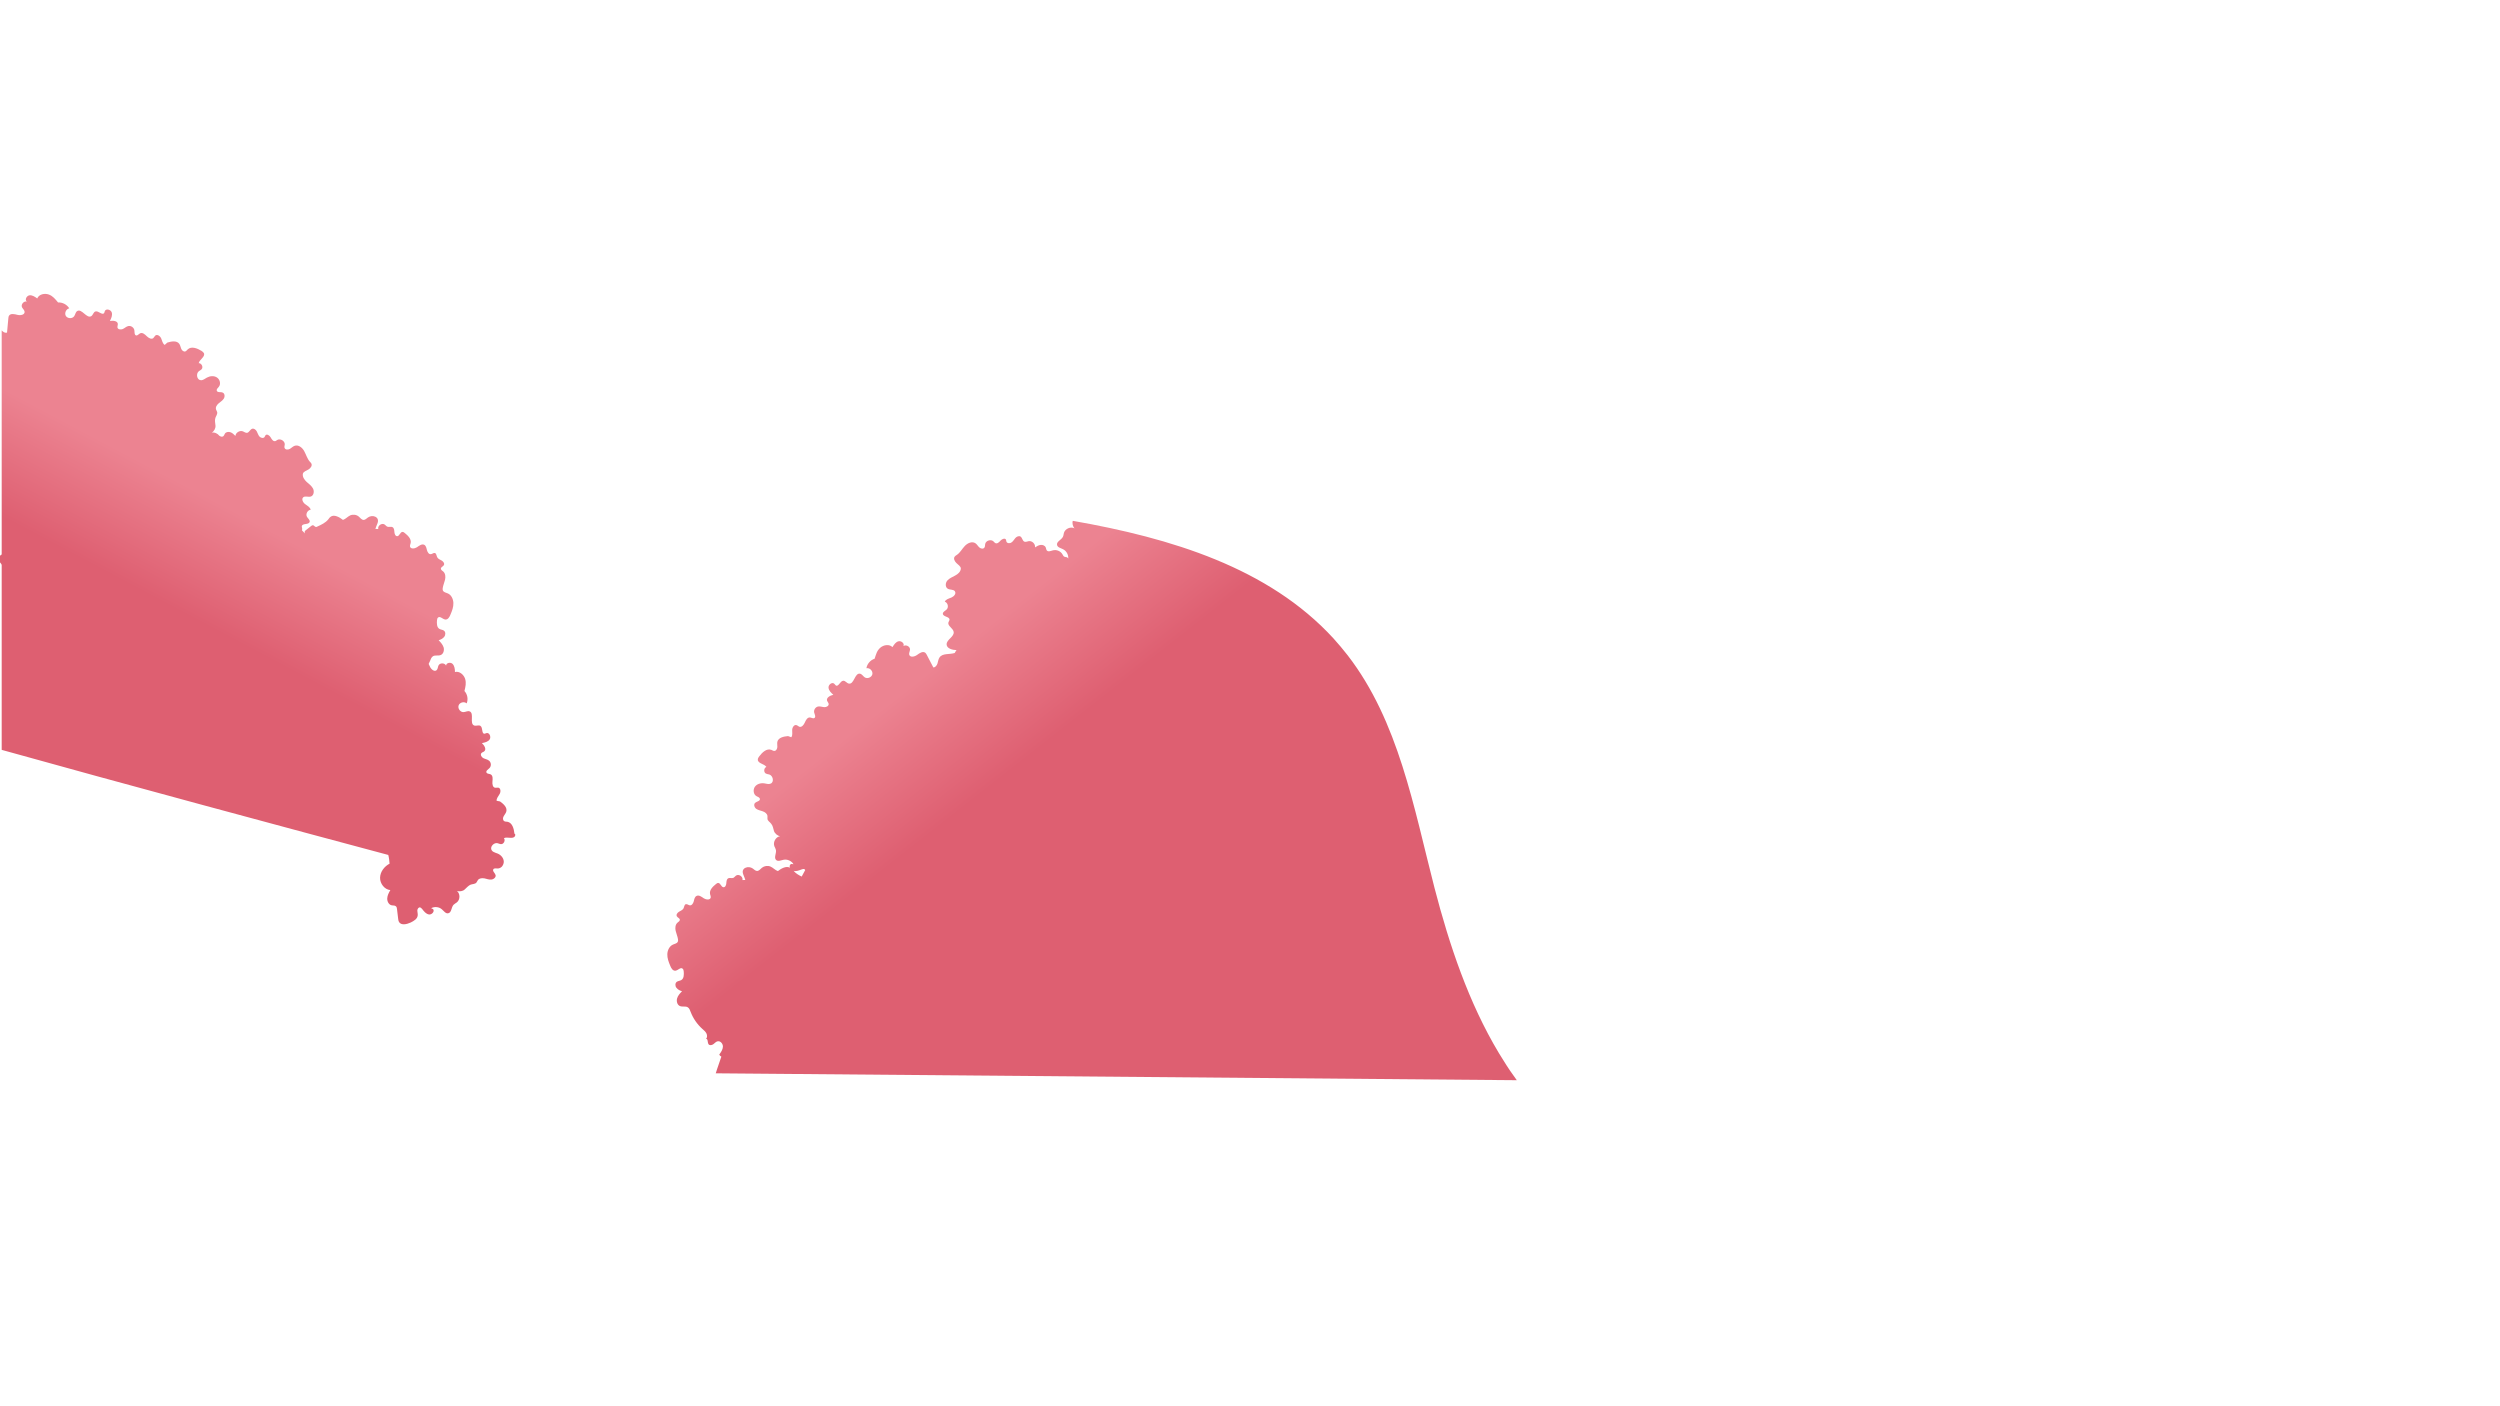 <?xml version="1.0" encoding="utf-8"?>
<!-- Generator: Adobe Illustrator 28.0.0, SVG Export Plug-In . SVG Version: 6.00 Build 0)  -->
<svg version="1.1" id="Слой_1" xmlns="http://www.w3.org/2000/svg" xmlns:xlink="http://www.w3.org/1999/xlink" x="0px" y="0px"
	 viewBox="0 0 1920 1080" style="enable-background:new 0 0 1920 1080;" xml:space="preserve" preserveAspectRatio="none">
<style type="text/css">
	.st0{display:none;fill:#FFFFFF;}
	.st1{display:none;fill:url(#SVGID_1_);}
	.st2{fill:url(#SVGID_00000050629404076957066130000004932699888057712817_);}
	.st3{display:none;fill:url(#SVGID_00000153683246389618068630000010309531600401348229_);}
	.st4{fill:url(#SVGID_00000098932678620266248950000017734946009449698731_);}
	.st5{display:none;fill:url(#SVGID_00000134213166440935513280000016005795501126245512_);}
	.st6{display:none;fill:url(#SVGID_00000050661864346496093780000013198859007055973803_);}
	.st7{display:none;opacity:0.3;fill:#EDC0BB;enable-background:new    ;}
	.st8{display:none;}
	.st9{display:inline;}
	.st10{fill:#EC8993;}
	.st11{fill:url(#SVGID_00000147911931745680262730000000104862790851288510_);}
	.st12{fill:#6D3457;}
	.st13{fill:url(#SVGID_00000109011582271811116750000003673964061162968984_);}
	.st14{fill:url(#SVGID_00000036212662196545456150000014062567589374030252_);}
	.st15{fill:#EA5471;}
	.st16{fill:url(#SVGID_00000159445473904265503840000014931064699034924716_);}
	.st17{fill:url(#SVGID_00000077292851002538923500000003033705806668491709_);}
	.st18{fill:#FAB4B8;}
	.st19{fill:url(#SVGID_00000096750075573167003600000014720629421490932660_);}
	.st20{fill:#E04A68;}
	.st21{fill:#664567;}
	.st22{fill:url(#SVGID_00000173873622399790987220000002268154043964444840_);}
	.st23{fill:url(#SVGID_00000030477093586596453840000003996646596985944972_);}
	.st24{fill:url(#SVGID_00000122693518739648351410000004447258577377337495_);}
	.st25{fill:url(#SVGID_00000166641196501493061680000009900754182766387852_);}
	.st26{fill:url(#SVGID_00000133513960558618748570000001635640977339154072_);}
	.st27{fill:url(#SVGID_00000041284772205331264890000017715949609903449007_);}
	.st28{fill:url(#SVGID_00000153684460584381217800000011457279697370499260_);}
	.st29{fill:url(#SVGID_00000142164354139994457980000007671841890220102531_);}
	.st30{fill:url(#SVGID_00000014632530462609333730000009703220534883999909_);}
	.st31{fill:url(#SVGID_00000101097888179029046090000016815779817722179004_);}
	.st32{fill:url(#SVGID_00000029765013637587525860000003944245158096661695_);}
	.st33{fill:url(#SVGID_00000112606933598178864990000011061101134065226927_);}
	.st34{fill:url(#SVGID_00000179633778707653551460000007622820487282320313_);}
</style>
<g>
	<g id="OBJECTS_00000154402766006044838120000007531303490253454254_">
		<g>
			<rect x="1.4" y="2.6" class="st0" width="1683.2" height="1074.8"/>
			<g>
				<g>
					<g>
						
							<linearGradient id="SVGID_1_" gradientUnits="userSpaceOnUse" x1="63.679" y1="1552.426" x2="-300.903" y2="2289.185" gradientTransform="matrix(1 0 0 -1 539.04 2402.34)">
							<stop  offset="0" style="stop-color:#FFEBC7"/>
							<stop  offset="0.73" style="stop-color:#FCDCD2"/>
						</linearGradient>
						<path class="st1" d="M1425,1077.4H1.4V82.9c69-16.2,140.9-20.1,210.3-6.7c89.7,17.2,174.8,64.4,230.1,137.1
							c19.3,25.3,34.9,53.5,56.3,77.1c66.4,73.1,173.4,88.5,271.3,101.4c18,2.4,36.2,5,54.5,8.2c75.4,13.2,150.5,36,200.2,90.3
							c3.8,4.2,7.5,8.5,11,13.1c39.1,50.7,50.6,116.5,66.6,178.5c11.4,44,26.2,88.2,49.4,126.8c1.2,2,2.5,4.1,3.8,6.1
							c3.2,5,6.5,10,10,14.8c7.3,10.1,15.4,19.8,24.3,28.7c58.7,58.9,147,83.6,199.5,148C1405.7,1027.1,1418,1051.5,1425,1077.4
							L1425,1077.4z"/>
						<g>
							<g>
								
									<linearGradient id="SVGID_00000017490606051004720020000004579009120107958171_" gradientUnits="userSpaceOnUse" x1="133.877" y1="1890.727" x2="250.993" y2="1741.505" gradientTransform="matrix(1 0 0 -1 539.04 2402.34)">
									<stop  offset="0.15" style="stop-color:#EC8391"/>
									<stop  offset="0.67" style="stop-color:#DE5F71"/>
								</linearGradient>
								<path style="fill:url(#SVGID_00000017490606051004720020000004579009120107958171_);" d="M1164.9,829.6
									c-3.5-4.8-6.9-9.7-10-14.8c-1.3-2-2.6-4.1-3.8-6.1c-23.2-38.7-38-82.9-49.4-126.8c-16-62-27.5-127.8-66.6-178.5
									c-3.5-4.5-7.2-8.9-11-13.1C974.3,436,899.3,413.2,823.9,400c-0.6,1.8,0,4.5,1.4,5.8c-3-1.6-7.2,0.2-8.2,3.4
									c-0.3,1-0.3,2.2-0.8,3.1c-1.2,2.4-5,3.6-4.5,6.2c0.4,2,2.9,2.4,4.6,3.3c2.7,1.3,4.3,4.4,4,7.3c0,0-0.1-0.1-0.1-0.1
									c0-0.1,0-0.1,0-0.2c-0.1-0.4-0.5-0.6-0.9-0.7l-0.2-0.2c-0.3-0.1-0.6-0.1-0.9-0.1c-0.3-0.1-0.7-0.2-1-0.3
									c-0.6-0.3-0.9-1.1-1.3-1.7c-1.4-2.6-4.7-3.9-7.5-3.1c-1.5,0.4-3.4,1.3-4.5,0.1c-0.6-0.7-0.5-1.6-0.9-2.4
									c-0.6-1.4-2.4-2.1-3.9-1.9c-1.6,0.2-2.9,1-4.3,1.9c0.4-2.6-2.2-5.2-4.8-4.8c-1.1,0.2-2.3,0.8-3.4,0.4
									c-1.5-0.7-1.6-3-2.9-3.9c-1.2-0.8-3,0-4,1.1c-1,1.1-1.7,2.6-3,3.4c-1.2,0.9-3.4,0.8-3.9-0.7c-0.2-0.5-0.1-1-0.3-1.4
									c-0.7-1.5-3-0.6-4.1,0.6c-1.1,1.2-2.6,2.8-4.1,2c-0.6-0.3-0.9-0.8-1.4-1.3c-2-1.9-6-0.6-6.4,2.1c-0.2,0.9,0,1.9-0.6,2.7
									c-0.9,1.2-2.8,0.8-3.9-0.2c-1.1-1-1.8-2.4-3-3.2c-2.6-1.7-6.1-0.1-8.2,2.2c-2.1,2.2-3.5,5.1-6.1,6.8
									c-0.6,0.4-1.2,0.7-1.6,1.3c-1.1,1.4-0.1,3.5,1.2,4.8c1.2,1.3,3.6,2.6,3.5,4.4c-0.1,2.4-2.2,4.2-4.3,5.3
									c-2.1,1.2-4.4,2-6,3.8c-1.6,1.8-1.8,5,0.2,6.3c1.8,1.1,4.6,0.4,5.6,2.1c1.1,1.8-0.8,3.9-2.7,4.7c-1.9,0.8-4.3,1.3-5.1,3.2
									c2.3,0.7,3.2,4.2,1.4,6c-1.1,1.1-3,1.8-2.9,3.3c0.2,2.4,5.2,2.1,5.1,4.5c0,0.7-0.6,1.3-0.8,2c-0.9,2.8,3.5,4.5,4,7.3
									c0.7,3.8-5.5,5.9-5.4,9.7c0.1,3.2,4.4,4.3,7.6,4.4c-0.5,0.7-1,1.4-1.4,2.2c-4.1,1.3-9.4,0-11.7,3.5c-0.9,1.3-1,3-1.5,4.5
									c-0.5,1.5-1.6,3.1-3.2,3.1c-1.6-3.2-3.3-6.4-5-9.6c-0.3-0.6-0.7-1.3-1.2-1.7c-1.9-1.4-4.4,0.3-6.3,1.7
									c-1.9,1.4-5.2,2.1-6-0.1c-0.4-1.3,0.5-2.6,0.6-4c0.1-2.4-3.1-4.1-5.1-2.7c1.1-1.9-1.5-4.2-3.7-3.7c-2.2,0.5-3.5,2.6-4.7,4.5
									c-2.4-2.5-6.8-1.8-9.4,0.5c-2.6,2.3-3.2,5.1-4.3,8.4c-3.2,1-5.8,4-6.3,7.3c2.5-0.5,5,2,4.6,4.5c-0.5,2.5-3.8,3.9-5.9,2.5
									c-1.3-0.9-2.1-2.5-3.6-2.8c-4.1-0.8-4.5,8.4-8.6,7.6c-1.6-0.3-2.7-2.3-4.3-2.2c-2.4,0.2-3.7,5-5.7,3.6
									c-0.5-0.3-0.7-0.9-1.1-1.2c-1.6-1.7-4.6,0.5-4.5,2.8c0.1,2.3,2,4.1,3.7,5.6c-2.4,0.5-5.6,2.2-4.8,4.6c0.3,0.8,1,1.4,1.2,2.3
									c0.3,1.6-1.7,2.7-3.3,2.6c-1.6-0.1-3.2-0.8-4.8-0.5c-2.1,0.4-3.5,2.7-3,4.7c0.4,1.4,1.4,3.3,0.2,4.1c-1,0.7-2.3-0.3-3.5-0.4
									c-2-0.1-3.1,2.1-3.9,3.9c-0.8,1.8-2.4,3.9-4.3,3.2c-0.7-0.3-1.3-1-2.1-1.2c-1.8-0.6-3.3,1.8-3.3,3.7
									c-0.1,1.9,0.5,4.1-0.7,5.6c-0.9-0.3-1.7-0.6-2.5-0.9c-3.3,0.3-7.4,1.1-8.2,4.4c-0.3,1.3,0.1,2.7,0,4c-0.1,1.3-0.8,2.9-2.2,3
									c-0.9,0.1-1.6-0.5-2.4-0.8c-3.6-1.4-7.1,2-9.4,5.1c-0.5,0.7-1,1.4-1,2.3c-0.1,3.1,4.9,3.2,6.6,5.7c-2,0.7-2.3,4.1-0.4,5.1
									c0.8,0.4,1.7,0.5,2.6,0.7c2.9,0.9,3.9,5.8,1.1,7c-1.5,0.7-3.3,0.1-5-0.2c-2.7-0.4-5.7,0.5-7.2,2.7c-1.5,2.2-1.1,5.8,1.2,7.1
									c1.1,0.6,2.6,1,2.7,2.3c0.1,1.6-2.5,1.8-3.7,2.9c-1.3,1.3-0.5,3.6,0.9,4.6c1.5,1,3.3,1.3,5,1.9c1.7,0.6,3.4,1.8,3.6,3.6
									c0.1,0.7-0.1,1.5,0,2.3c0.3,1.6,2,2.4,2.9,3.7c1.3,1.5,1.5,3.6,2.1,5.5c0.6,1.9,2.7,3.7,4.7,4c-3.3,0.5-5.6,4.5-4.4,7.7
									c0.4,1,1,1.9,1.2,2.9c0.5,2.6-1.8,5.9,0.2,7.7c1.5,1.3,3.7,0.2,5.7-0.2c2.9-0.6,6.1,0.9,7.6,3.4c-0.6-0.1-1.1-0.1-1.7-0.2
									c-1.2,0.4-1.5,1.7-1.1,2.9c-2.7-1.6-6.7,0.6-9.2,2.6c-2.1-0.7-3.6-2.6-5.7-3.5c-2.1-0.9-4.7-0.5-6.5,0.9
									c-1.2,1-2.4,2.6-3.9,2.5c-1.2-0.1-2.2-1.2-3.2-1.9c-1.6-1.1-3.7-1.4-5.5-0.6c-0.8,0.3-1.4,0.8-1.8,1.5
									c-0.7,1.2-0.4,2.6,0.1,3.9c0.5,1.2,1.1,2.7,1.5,4c-0.7,0-1.5,0-2.2,0.1c0.7-2.6-2.9-5-5-3.4c-0.7,0.5-1.2,1.3-2,1.7
									c-1.2,0.5-2.8-0.3-4,0.4c-1.2,0.7-1.3,2.4-1.4,3.8c-0.1,1.4-0.8,3.1-2.2,3c-1.8-0.2-2.2-3.2-4-3.3c-0.7,0-1.2,0.4-1.7,0.8
									c-2.5,2-5.2,4.6-4.6,7.7c0.2,0.9,0.7,1.9,0.5,2.8c-0.5,2-3.6,1.6-5.3,0.5c-1.7-1.2-3.8-2.8-5.6-1.8
									c-1.4,0.7-1.7,2.5-2.1,4.1c-0.4,1.5-1.5,3.3-3,3.1c-1.1-0.1-2.1-1.2-3.1-0.9c-1.2,0.4-1.2,2.1-1.8,3.3
									c-0.7,1.2-2.2,1.8-3.4,2.5c-1.2,0.7-2.4,2.2-1.7,3.5c0.6,1.1,2.3,1.5,2.3,2.7c0,1-1,1.5-1.8,2.2c-1.7,1.5-1.9,4.1-1.4,6.3
									c0.5,2.2,1.5,4.3,1.8,6.5c0.1,0.7,0.1,1.4-0.2,2c-0.7,1.2-2.3,1.4-3.6,2c-2.8,1.2-4.3,4.4-4.4,7.4c-0.1,3,1,6,2.2,8.8
									c0.7,1.9,2,4.1,4,3.9c2-0.2,3.9-2.9,5.5-1.6c0.7,0.5,0.8,1.4,0.9,2.2c0.2,2.4,0.2,5.4-1.9,6.6c-1,0.6-2.4,0.6-3.4,1.3
									c-1.4,1-1.4,3.3-0.3,4.6c1,1.4,2.7,2.2,4.3,2.7c-1.6,1.6-3.2,3.3-3.8,5.5s0.1,4.9,2.1,5.8c1.9,0.9,4.4-0.1,6.1,1
									c1.2,0.7,1.7,2.2,2.2,3.5c1.9,5,5,9.5,9,13.1c1.1,1,2.4,2,3.1,3.4c0.7,1.4,0.8,3.2-0.3,4.3c1.7-0.3,1,2.8,2,4.1
									c0.8,1.1,2.6,0.7,3.7-0.1c1.1-0.8,2-2,3.3-2.2c2.2-0.4,4.1,2,4,4.2c-0.1,2.2-1.5,4.2-2.8,6c0.3,0.7,0.9,1.2,1.6,1.6
									c-2.9,8.2-4.3,12.8-4.3,12.8L1164.9,829.6L1164.9,829.6z M615.7,667.7c0.7-0.2,1.4-0.5,2-0.2c0.3,0.1,0.6,0.4,0.7,0.7
									c-0.9,1.7-1.8,3.3-2.7,5c-2.3-1.1-4.6-2.4-6.2-4.4C611.5,669.4,613.6,668.5,615.7,667.7L615.7,667.7z"/>
								
									<linearGradient id="SVGID_00000025413497684375147200000009529459512837991565_" gradientUnits="userSpaceOnUse" x1="287.359" y1="1786.654" x2="689.743" y2="1508.953" gradientTransform="matrix(1 0 0 -1 539.04 2402.34)">
									<stop  offset="3.000000e-02" style="stop-color:#ECA1A6"/>
									<stop  offset="0.83" style="stop-color:#E3727D"/>
								</linearGradient>
								<path style="display:none;fill:url(#SVGID_00000025413497684375147200000009529459512837991565_);" d="M1151.1,808.7
									c-23.2-38.7-38-82.9-49.4-126.8c-16-62-27.5-127.8-66.6-178.5c-3.5-4.5-7.2-8.9-11-13.1c0,0-0.1,0.1-0.1,0.1
									c-0.1,0-0.1-0.1-0.1-0.1c-3.5-1.6-7.8,3.4-11,1.4c-2.5-1.5-2.4-6.3-5.3-6.5c-0.7-0.1-1.5,0.3-2.2,0
									c-2.3-0.8-0.1-5.3-2.3-6.4c-1.4-0.7-2.7,0.8-4.2,1.4c-2.3,1-5.2-1.1-5-3.6c-2.1,0.1-3.4,2.1-4.8,3.6
									c-1.4,1.5-4.1,2.5-5.4,0.8c-1.2-1.6,0.5-4,0.1-6c-0.4-2.4-3.5-3.3-5.8-2.5c-2.3,0.8-3.9,2.7-5.8,4.2c-1.8,1.5-4.3,2.8-6.5,2
									c-1.7-0.6-2.1-3.2-2.8-4.9c-0.7-1.6-2.3-3.3-4-2.8c-0.7,0.2-1.2,0.7-1.8,1c-2.5,1.8-5.7,2-8.6,3.1c-2.9,1.1-5.7,3.8-5,6.8
									c0.3,1.4,1.3,2.6,1.9,4c0.5,1.4,0.2,3.3-1.2,3.7c-0.9,0.2-1.8-0.3-2.7-0.5c-2.7-0.6-5.4,2.6-4.3,5.2
									c0.2,0.6,0.6,1.1,0.7,1.8c0.1,1.6-1.9,2.5-3.5,3c-1.5,0.6-3.2,2.4-2.1,3.6c0.3,0.4,0.8,0.5,1.2,0.9c1.1,1,0.5,3-0.8,3.8
									c-1.2,0.9-2.8,1-4.3,1.5c-1.4,0.5-2.8,1.8-2.5,3.3c0.3,1.6,2.5,2.5,2.5,4.2c0,1.2-1,2-1.6,3c-1.3,2.3,0.1,5.7,2.7,6.2
									c-1.3,0.9-2.6,1.9-3.3,3.3c-0.7,1.4-0.8,3.3,0.3,4.4c0.6,0.6,1.5,0.9,1.9,1.7c0.7,1.4-0.8,2.8-1.8,4.1
									c-1.7,2.2-1.7,5.5-0.2,7.8c-1.5-1.2-3.1-2.4-4.8-3.3c-1.2-0.7-2.6-1.4-3.1-2.7c-0.9-1.9,0.4-4.2-0.2-6.2
									c-0.6-2.2-3.2-3.2-5.4-2.9c-2.2,0.3-4.2,1.6-6,2.9c-0.3-1.7-0.8-3.5-2-4.6c-1.2-1.2-3.5-1.6-4.7-0.3c-0.9,0.9-1,2.2-1.8,3.2
									c-1.5,1.9-4.4,1.5-6.8,1c-0.8-0.2-1.7-0.5-2.1-1.2c-0.9-1.8,1.9-3.3,2.4-5.2c0.5-2-1.6-3.5-3.3-4.5c-2.7-1.5-5.4-3-8.4-3.4
									c-3-0.4-6.4,0.7-8,3.3c-0.7,1.2-1.2,2.8-2.5,3.3c-0.7,0.2-1.4,0.1-2-0.1c-2.2-0.6-4.1-1.9-6.2-2.7c-2.1-0.8-4.7-1-6.4,0.5
									c-0.7,0.7-1.4,1.6-2.4,1.5c-1.2-0.2-1.4-2-2.4-2.7c-1.2-0.9-2.8,0.1-3.7,1.2c-0.9,1.1-1.6,2.5-2.9,3c-1.2,0.4-3,0.1-3.5,1.3
									c-0.5,1,0.5,2.1,0.5,3.2c-0.1,1.6-1.9,2.4-3.5,2.6c-1.6,0.2-3.4,0.2-4.3,1.5c-1.2,1.7,0.1,4,1,5.8c0.9,1.9,0.9,5-1.2,5.2
									c-1,0.1-1.8-0.5-2.7-0.8c-3-1-6,1.3-8.3,3.4c-0.5,0.4-1,0.9-1,1.6c-0.2,1.8,2.7,2.6,2.6,4.4c-0.1,1.4-1.9,1.9-3.3,1.8
									c-1.4-0.1-3.1-0.3-4,0.8c-0.8,1.1-0.3,2.8-1,3.9c-0.4,0.8-1.3,1.2-1.9,1.8c-1.8,1.9,0.1,5.8,2.7,5.5
									c-0.1,0.7-0.3,1.4-0.4,2.2c-1.2-0.5-2.6-1.3-3.7-2c-1.1-0.7-2.6-1.1-3.8-0.7c-0.8,0.3-1.4,0.9-1.8,1.6
									c-1,1.6-1.1,3.9-0.2,5.6c0.6,1.1,1.5,2.1,1.4,3.4c-0.1,1.6-1.9,2.5-3.1,3.5c-1.7,1.6-2.5,4.1-1.8,6.3
									c0.6,2.2,2.3,3.9,2.7,6.1c-2.5,2.2-5.4,6.2-3.8,9.1c0.5,0.8,1.1,1.4,1.8,2c2.3,2.5,3.3,5.8,4.2,9.1c0.1,0.4,0.2,0.8,0.1,1.2
									c-0.2,0.8-1.3,1.1-1.6,1.9c-0.2,0.6,0.1,1.2,0.4,1.7c0.7,1.1,1.3,2.3,2,3.5c-1.4-0.8-3.4-0.8-4.2,0.6
									c-0.9,1.4-0.4,3.9-2,4.3c-1.2,0.2-2-1.2-2.8-2.1c-1.8-2-5.4-1.6-7.2,0.5c-1.8,2-2,5.2-1,7.7c0.6,1.6,1.7,3.1,1.4,4.8
									c-0.5,3-5.5,3.3-7.1,0.6c-0.5-0.8-0.7-1.7-1.3-2.4c-1.4-1.6-4.6-0.5-4.8,1.6c-2.9-1.1-4.2-5.9-7.1-5c-0.8,0.2-1.4,0.9-2,1.6
									c-2.5,2.9-5,7.2-2.7,10.3c0.5,0.7,1.2,1.3,1.3,2.1c0.2,1.3-1.1,2.4-2.4,2.8c-1.3,0.4-2.7,0.3-3.9,0.9c-3,1.5-2.9,5.7-2.3,9
									c0.5,0.7,1,1.5,1.4,2.2c-1.2,1.5-3.5,1.5-5.3,2c-1.9,0.5-3.8,2.5-2.8,4.1c0.4,0.7,1.2,1,1.7,1.7c1.1,1.6-0.5,3.7-2.1,4.9
									c-1.6,1.2-3.5,2.8-2.9,4.7c0.3,1.2,1.6,2.2,1.2,3.3c-0.5,1.4-2.6,0.8-4,0.8c-2.1,0-4,2-3.9,4.1c0.1,1.6,1.2,3,1.7,4.5
									c0.5,1.6-0.1,3.7-1.7,3.9c-0.9,0.1-1.6-0.5-2.5-0.6c-2.5-0.3-3.4,3.2-3.3,5.7c-1.9-1.3-4.1-2.7-6.3-2.3
									c-2.3,0.4-3.7,3.9-1.7,5.1c0.5,0.3,1,0.4,1.4,0.7c1.8,1.7-2.5,4-2.1,6.4c0.2,1.6,2.4,2.2,3.1,3.7c1.8,3.8-7.1,6.3-5.4,10.1
									c0.6,1.4,2.4,1.8,3.5,2.9c1.9,1.7,1.3,5.3-1,6.3c-2.3,1.1-5.4-0.8-5.5-3.3c-3.1,1.3-5.4,4.4-5.6,7.8
									c-2.9,1.8-5.4,3.1-7.1,6.2c-1.6,3.1-1.3,7.5,1.7,9.2c-1.6,1.6-3.2,3.4-3.2,5.6s2.9,4.3,4.4,2.7c-0.9,2.2,1.5,5,3.8,4.3
									c1.3-0.4,2.4-1.6,3.7-1.5c2.3,0.2,2.4,3.6,1.5,5.8c-0.9,2.2-2,5-0.2,6.5c0.5,0.5,1.3,0.6,2,0.8c3.5,0.8,7,1.7,10.5,2.5
									c0.3,1.6-0.9,3-2.3,3.9c-1.4,0.8-3,1.3-4.1,2.5c-3.1,3.4,0.3,9-0.8,13.5c-0.5,2.2-1.8,5,0.2,6c0.6,0.3,1.3,0.3,1.9,0.5
									c3.1,1,2.7,6.6,5.9,7.3c0.4-0.2,0.7-0.5,1.1-0.7c28.6,0.1,336.6,1,417.3,0.4C1153.6,812.8,1152.3,810.8,1151.1,808.7
									L1151.1,808.7z M813.2,629.5c0,0-0.1,0.1-0.1,0.2c-0.5-0.4-0.9-0.9-1.2-1.4c-0.6-0.9-1.1-1.9-1.7-2.9c0.7,0.1,1.4-0.3,2-0.1
									C813.9,625.6,813.9,628,813.2,629.5L813.2,629.5z"/>
							</g>
							<g>
								
									<linearGradient id="SVGID_00000132810272902881931250000007704939653920542868_" gradientUnits="userSpaceOnUse" x1="-308.863" y1="2011.95" x2="-388.206" y2="1862.7" gradientTransform="matrix(1 0 0 -1 539.04 2402.34)">
									<stop  offset="0.15" style="stop-color:#EC8391"/>
									<stop  offset="0.67" style="stop-color:#DE5F71"/>
								</linearGradient>
								<path style="fill:url(#SVGID_00000132810272902881931250000007704939653920542868_);" d="M395.5,642.1
									c-1.4,2.7-5.8,0.3-8.5,1.6c1.4,1.6-0.1,4.7-2.2,4.6c-0.9,0-1.7-0.5-2.6-0.7c-2-0.5-4.1,1-4.8,2.8c-0.3,0.9-0.3,1.9,0.3,2.7
									c0.3,0.5,0.7,0.8,1.2,1.1c1,0.6,2.2,0.9,3.2,1.3c2.5,1,4.6,3.3,4.8,6c0.1,1.4-0.5,2.9-1.4,4c-0.9,0.9-2,1.5-3.2,1.5
									s-2.8-0.4-3.4,0.6c-0.9,1.4,1.2,2.8,1.7,4.4c0.5,1.7-1.4,3.3-3.2,3.5c-1.8,0.2-3.5-0.5-5.3-0.9c-1.8-0.3-3.9-0.2-5,1.2
									c-0.5,0.6-0.7,1.4-1.2,2c-1,1.2-2.9,1.1-4.4,1.6c-1.8,0.7-3.1,2.4-4.6,3.7c-1.4,1.4-4.2,1.8-6,1.1c2.6,2.1,2.6,6.7,0,8.8
									c-0.9,0.7-1.8,1.1-2.6,1.9c-1.8,2-1.4,6-4.1,6.5c-1.9,0.4-3.3-1.7-4.8-3c-2.2-2-5.7-2.3-8.3-0.9l1.5,0.7
									c1.5,1.7-1,4.5-3.2,4.1c-2.3-0.4-3.8-2.4-5.2-4.2c-0.5-0.5-1-1.1-1.6-1.2c-1.2-0.2-2.1,1.2-2.1,2.5c0,1.2,0.5,2.4,0.3,3.7
									c-0.3,2.7-3,4.2-5.4,5.4c-3,1.4-7.4,2.4-9-0.5c-0.4-0.7-0.5-1.5-0.6-2.3l-0.9-7.5c-0.1-0.8-0.2-1.7-0.9-2.2
									c-0.8-0.7-2-0.5-3.1-0.7c-2.3-0.4-3.6-3-3.5-5.3c0.1-2.3,1.2-4.4,2.4-6.4c-4.5-0.4-8-5-7.9-9.5c0.1-4.6,3.3-8.7,7.3-10.8
									c-0.2-2.2-0.4-4.5-1-6.7c-71.1-19-210.8-56.6-296.9-80.7V433.8c-0.4-1.3-2.2-2.4-2.5-3.9c-0.4-1.7,1-3.1,2.5-4.1V253.7
									c1,1.2,2.6,2.3,4.1,1.7c0.3-3.6,0.7-7.2,1-10.8c0.1-0.7,0.1-1.5,0.5-2.1c1.2-2,4.2-1.3,6.5-0.7c2.3,0.6,5.6,0,5.5-2.3
									c-0.1-1.4-1.4-2.3-2-3.5c-1-2.2,1.4-5,3.7-4.4c-1.8-1.4-0.1-4.5,2-4.8s4.2,1.1,6,2.4c1.3-3.2,5.6-4.2,8.9-3
									c3.2,1.2,4.9,3.5,7.1,6.1c3.4-0.2,6.8,1.6,8.6,4.5c-2.5,0.5-3.9,3.8-2.6,5.9c1.4,2.1,5,2.2,6.4,0.1c0.9-1.3,1-3.1,2.3-3.9
									c3.5-2.2,7.3,6.1,10.8,3.9c1.4-0.9,1.6-3.1,3.2-3.6c2.3-0.7,5.2,3.2,6.7,1.2c0.3-0.5,0.3-1,0.5-1.5c0.9-2.1,4.5-1.2,5.3,1
									c0.7,2.2-0.3,4.5-1.4,6.6c2.5-0.4,6-0.1,6.1,2.4c0,0.9-0.4,1.7-0.3,2.6c0.3,1.6,2.6,1.8,4.1,1.2c1.5-0.7,2.7-2,4.3-2.3
									c2.1-0.4,4.3,1.2,4.6,3.3c0.2,1.5-0.1,3.5,1.3,3.9c1.2,0.3,2-1.1,3.1-1.6c1.8-0.9,3.7,0.8,5.1,2.2c1.4,1.4,3.7,2.7,5.1,1.4
									c0.6-0.6,0.9-1.4,1.5-1.9c1.5-1.2,3.7,0.4,4.5,2.2c0.7,1.8,1.1,4,2.7,5c0.7-0.6,1.4-1.2,2-1.8c3.2-1,7.3-1.7,9.2,1
									c0.8,1.1,0.9,2.5,1.5,3.8c0.5,1.2,1.8,2.4,3.1,2c0.8-0.3,1.3-1,1.9-1.6c2.8-2.6,7.4-0.8,10.6,1.2c0.7,0.5,1.4,1,1.8,1.7
									c1.2,2.8-3.3,4.8-4,7.7c2.1-0.1,3.7,2.9,2.3,4.6c-0.6,0.7-1.4,1-2.2,1.6c-2.4,1.9-1.5,6.8,1.6,6.9c1.7,0.1,3.1-1.2,4.6-2
									c2.4-1.3,5.4-1.6,7.7-0.1c2.3,1.5,3.2,5,1.5,7.1c-0.8,1-2,1.9-1.6,3.1c0.6,1.6,3,0.7,4.5,1.4c1.7,0.7,1.8,3.1,0.9,4.6
									c-0.9,1.5-2.6,2.5-3.9,3.6c-1.4,1.2-2.6,2.9-2.1,4.7c0.2,0.7,0.7,1.4,0.9,2.1c0.3,1.6-0.9,3-1.4,4.5
									c-0.6,1.9-0.1,3.9,0.1,5.9c0.2,2-1.2,4.5-2.9,5.4c2.2-0.5,4.5,0.6,5.9,2.4c1,0.6,2,1,2.9,0.4c0.7-0.5,0.9-1.4,1.4-2.2
									c0.9-1.2,2.8-1.5,4.3-0.9c1.4,0.5,2.6,1.7,3.7,2.8c0.2-2.6,3.4-4.5,5.8-3.5c1,0.4,2.1,1.3,3.2,1.1c1.6-0.3,2.2-2.5,3.8-3.1
									c1.4-0.5,2.9,0.7,3.6,2c0.7,1.3,1.1,2.9,2.1,4c1,1.1,3.1,1.5,3.9,0.3c0.3-0.4,0.3-0.9,0.7-1.3c1-1.3,3.1,0.1,3.9,1.5
									c0.8,1.4,1.9,3.3,3.5,3c0.6-0.1,1.1-0.6,1.6-0.9c2.4-1.4,6,0.8,5.8,3.5c-0.1,0.9-0.5,1.9-0.1,2.7c0.6,1.4,2.6,1.4,3.9,0.7
									c1.3-0.7,2.3-1.9,3.7-2.4c2.9-1.1,5.9,1.3,7.4,4c1.5,2.7,2.3,5.8,4.3,8.1c0.5,0.5,1,1,1.3,1.6c0.7,1.6-0.7,3.5-2.2,4.4
									s-4.1,1.7-4.4,3.4c-0.4,2.4,1.2,4.6,2.9,6.2c1.8,1.6,3.8,3,4.9,5.1c1.1,2.1,0.6,5.3-1.6,6.1c-2,0.7-4.5-0.7-6,0.7
									c-1.4,1.4-0.1,4,1.6,5.2c1.6,1.2,3.8,2.3,4.2,4.3c-2.4,0.2-4.1,3.4-2.8,5.5c0.8,1.3,2.5,2.5,2,3.9c-0.8,2.3-5.5,0.8-6,3.2
									c-0.1,0.7,0.3,1.4,0.3,2.1c0,0.4-0.1,0.8-0.2,1.1c0.8,0.8,1.5,1.6,2.3,2.4c-0.2-0.5-0.3-1-0.2-1.4c0.1-0.5,0.6-0.9,1-1.2
									c1.3-1,2.6-2,3.8-3c0.5-0.4,1-0.8,1.7-0.7c0.8,0.2,1.2,1.2,2.1,1.3c0.4,0.1,0.8-0.1,1.1-0.3c3.1-1.4,6.3-2.9,8.4-5.5
									c0.6-0.7,1-1.5,1.8-2c2.6-2.1,6.9,0.3,9.5,2.4c2.1-0.7,3.6-2.6,5.6-3.5c2.1-0.9,4.7-0.6,6.5,0.9c1.2,1,2.3,2.7,3.9,2.6
									c1.2-0.1,2.2-1.2,3.2-1.9c1.6-1.1,3.8-1.4,5.5-0.6c0.8,0.3,1.4,0.9,1.8,1.5c0.7,1.2,0.4,2.7-0.1,3.9c-0.5,1.2-1.1,2.7-1.5,4
									c0.7,0,1.5,0,2.2,0.1c-0.7-2.6,2.9-5,5-3.4c0.7,0.5,1.2,1.3,2,1.6c1.3,0.5,2.8-0.3,4,0.4c1.2,0.7,1.3,2.4,1.4,3.8
									c0.1,1.4,0.8,3.2,2.2,3.1c1.8-0.2,2.2-3.2,4-3.3c0.7,0,1.2,0.4,1.7,0.8c2.5,2,5.2,4.6,4.6,7.7c-0.2,0.9-0.7,1.9-0.5,2.8
									c0.5,2,3.6,1.6,5.3,0.5c1.7-1.2,3.8-2.8,5.6-1.9c1.4,0.7,1.7,2.6,2.1,4.1c0.4,1.5,1.4,3.3,3,3.1c1.1-0.1,2.1-1.2,3.1-0.9
									c1.2,0.4,1.2,2.2,1.8,3.3c0.7,1.3,2.2,1.8,3.4,2.5c1.2,0.7,2.4,2.2,1.7,3.5c-0.6,1.1-2.3,1.5-2.3,2.7c0,1,1,1.6,1.8,2.2
									c1.7,1.5,1.9,4.1,1.4,6.3c-0.5,2.2-1.5,4.3-1.8,6.5c-0.1,0.7-0.1,1.4,0.2,2c0.7,1.2,2.3,1.4,3.6,2c2.8,1.1,4.3,4.4,4.4,7.4
									c0.1,3.1-1,6-2.2,8.8c-0.7,1.9-2,4.1-4,3.9c-2-0.2-3.9-2.8-5.5-1.6c-0.7,0.5-0.8,1.4-0.9,2.2c-0.2,2.4-0.2,5.4,1.9,6.6
									c1.1,0.6,2.4,0.6,3.4,1.3c1.4,1,1.4,3.3,0.3,4.7c-1,1.4-2.7,2.2-4.3,2.7c1.5,1.6,3.1,3.3,3.8,5.5c0.6,2.2-0.1,4.9-2.1,5.8
									c-1.9,0.9-4.4-0.1-6.1,1c-1.2,0.8-1.7,2.2-2.2,3.5c-0.3,0.8-0.7,1.6-1.1,2.4c0.3,0.7,0.6,1.3,0.9,1.9
									c0.9,2.2,3.5,4.4,5.2,2.9c1-0.9,0.9-2.5,1.5-3.7c1.1-2.1,4.8-2,5.8,0.2c0-2.2,3.5-2.9,5-1.3s1.8,4,1.8,6.2
									c3.3-0.9,6.7,1.9,7.8,5.2c1,3.3,0.3,6-0.5,9.4c2.3,2.5,3,6.3,1.7,9.5c-1.9-1.7-5.4-0.8-6.2,1.6c-0.8,2.4,1.4,5.3,3.9,5.1
									c1.5-0.1,3.1-1.1,4.5-0.6c3.9,1.4-0.3,9.5,3.6,10.9c1.6,0.5,3.5-0.6,4.8,0.3c2,1.4,0.7,6.1,3.1,6c0.5,0,1-0.4,1.5-0.5
									c2.2-0.6,3.7,2.8,2.5,4.8c-1.2,1.9-3.8,2.5-6,2.9c1.8,1.7,3.7,4.7,1.8,6.3c-0.7,0.6-1.6,0.7-2.2,1.4c-1,1.2,0.1,3.2,1.6,3.9
									c1.4,0.7,3.2,0.9,4.4,2c1.6,1.4,1.7,4.1,0.2,5.6c-1,1-2.9,2.1-2.3,3.4c0.5,1.1,2.2,0.9,3.2,1.4c1.8,0.9,1.6,3.4,1.4,5.4
									c-0.2,2,0.1,4.6,2.1,4.9c0.8,0.1,1.6-0.2,2.4-0.1c1.9,0.4,2,3.2,1,4.9c-0.9,1.7-2.5,3.3-2.3,5.2l2.6,0.5
									c2.7,1.9,5.8,4.7,4.8,7.9c-0.4,1.3-1.4,2.3-2,3.5c-0.7,1.2-0.8,2.9,0.4,3.7c0.7,0.5,1.6,0.4,2.4,0.5
									c3.8,0.6,5.1,5.3,5.5,9.2C395.8,640.4,395.9,641.3,395.5,642.1L395.5,642.1z"/>
								
									<linearGradient id="SVGID_00000047756616933767594810000011365864593820685469_" gradientUnits="userSpaceOnUse" x1="-300.979" y1="1823.926" x2="-537.111" y2="1542.427" gradientTransform="matrix(1 0 0 -1 539.04 2402.34)">
									<stop  offset="3.000000e-02" style="stop-color:#ECA1A6"/>
									<stop  offset="0.83" style="stop-color:#E3727D"/>
								</linearGradient>
								<path style="display:none;fill:url(#SVGID_00000047756616933767594810000011365864593820685469_);" d="M425.9,752.6
									c3-1.8,3.3-6.1,1.7-9.2c-1.6-3-4.2-4.3-7.1-6.2c-0.2-3.4-2.5-6.5-5.6-7.8c-0.1,2.5-3.2,4.4-5.5,3.3c-2.3-1-2.8-4.6-1-6.3
									c1.1-1,2.9-1.4,3.5-2.9c1.7-3.8-7.1-6.3-5.4-10.1c0.7-1.5,2.9-2,3.1-3.7c0.4-2.4-3.9-4.7-2.1-6.4c0.4-0.4,1-0.5,1.4-0.7
									c2-1.2,0.6-4.6-1.7-5.1s-4.4,1-6.3,2.3c0.1-2.5-0.8-6-3.3-5.7c-0.9,0.1-1.6,0.7-2.5,0.6c-1.6-0.1-2.2-2.3-1.7-3.9
									c0.5-1.5,1.6-2.9,1.7-4.5c0.1-2.1-1.8-4.1-3.9-4.1c-1.5,0-3.5,0.6-4-0.8c-0.5-1.1,0.8-2.2,1.2-3.3c0.6-1.9-1.3-3.5-2.9-4.7
									c-1.6-1.2-3.2-3.3-2.1-4.9c0.5-0.7,1.3-1,1.7-1.7c0.3-0.5,0.3-0.9,0.2-1.4c-0.3-1.2-1.7-2.4-3-2.7c-1.9-0.5-4.1-0.5-5.3-2
									c0.5-0.7,1-1.5,1.4-2.2c0.2-1.4,0.4-2.9,0.3-4.4c-0.1-1.5-0.5-2.9-1.5-3.8c-0.3-0.4-0.7-0.6-1.1-0.8
									c-1.2-0.6-2.6-0.6-3.9-0.9c-1.3-0.4-2.6-1.5-2.4-2.8c0.1-0.8,0.9-1.4,1.3-2.1c2.2-3.1-0.3-7.4-2.7-10.3
									c-0.6-0.7-1.2-1.3-2-1.6c-2.9-0.9-4.2,4-7.1,5c-0.2-2.1-3.4-3.2-4.8-1.6c-0.6,0.7-0.9,1.6-1.3,2.4c-1.6,2.7-6.5,2.4-7.1-0.6
									c-0.3-1.6,0.7-3.2,1.4-4.8c1-2.5,0.8-5.6-1-7.7c-1.8-2-5.4-2.4-7.2-0.5c-0.9,0.9-1.6,2.3-2.8,2.1c-1.6-0.3-1.1-2.9-2-4.3
									c-0.9-1.5-3.3-1.3-4.7-0.2c-1.4,1.1-2.1,2.9-3,4.4c-1,1.5-2.6,2.9-4.3,2.7c-0.8-0.1-1.5-0.5-2.2-0.5c-1.6-0.1-2.8,1.3-4.3,2
									c-1.5,0.7-3.2,0.7-4.8,0.7c-3.4-3.7-6.8-7.4-10.3-11c0.5,0,0.9,0,1.2-0.3c0.9-0.7-0.1-2.1,0.1-3.2c0.1-0.7,0.7-1.2,1.1-1.8
									c1.8-2.3,1.9-5.8,0.1-8.1c-1-1.3-2.5-2.7-1.8-4.1c0.4-0.8,1.3-1.1,1.9-1.7c1.1-1.1,1-3,0.3-4.4c-0.8-1.4-2-2.3-3.3-3.3
									c2.6-0.6,4-4,2.7-6.2c-0.6-1-1.6-1.8-1.6-3c0.1-1.7,2.2-2.6,2.5-4.2c0.3-1.5-1.1-2.8-2.5-3.3c-1.4-0.5-3-0.7-4.3-1.5
									c-1.2-0.8-2-2.8-0.8-3.8c0.3-0.3,0.9-0.5,1.2-0.9c1.1-1.2-0.5-3-2.1-3.6c-1.5-0.6-3.5-1.4-3.4-3c0.1-0.7,0.5-1.2,0.7-1.8
									c1-2.6-1.6-5.8-4.3-5.2c-0.9,0.2-1.8,0.7-2.7,0.5c-1.4-0.3-1.8-2.3-1.2-3.7c0.5-1.4,1.6-2.6,1.9-4c0.7-3-2.2-5.7-5-6.8
									c-2.9-1.1-6.1-1.4-8.6-3.1c-0.6-0.4-1.1-0.9-1.8-1c-1.7-0.5-3.3,1.2-4,2.8c-0.7,1.6-1.1,4.3-2.8,4.9c-2.3,0.7-4.7-0.5-6.5-2
									c-1.8-1.5-3.5-3.4-5.8-4.2c-2.3-0.8-5.4,0.2-5.8,2.5c-0.4,2,1.3,4.4,0.1,6c-1.2,1.7-3.9,0.7-5.4-0.8
									c-1.4-1.5-2.8-3.5-4.8-3.6c0.1,2.5-2.8,4.5-5,3.6c-0.9-0.4-1.8-1.1-2.6-1.4c2.2-0.7,2.9-4.1,1.1-5.5
									c2.2,0.6,3.7-2.6,2.6-4.5c-1-2-3.4-2.7-5.5-3.4c1.8-3,0-7-2.9-8.9c-2.9-1.9-5.8-1.8-9.2-2.1c-1.8-2.8-5.3-4.5-8.7-4.2
									c1.1,2.3-0.7,5.4-3.2,5.6c-2.5,0.2-4.7-2.7-3.9-5.1c0.5-1.4,1.9-2.7,1.8-4.2c-0.3-4.1-9.3-2.2-9.5-6.3
									c-0.1-1.6,1.5-3.2,1-4.7c-0.8-2.3-5.7-2.3-5-4.6c0.2-0.5,0.6-0.9,0.9-1.4c1.2-2-1.7-4.3-3.9-3.6c-2.2,0.7-3.4,3-4.4,5
									c-1.1-2.2-3.5-4.8-5.6-3.4c-0.7,0.5-1.1,1.4-1.9,1.7c-1.5,0.7-3-1-3.3-2.6c-0.3-1.6,0-3.3-0.7-4.8c-0.9-1.9-3.5-2.7-5.3-1.7
									c-1.3,0.7-2.8,2.2-3.9,1.2c-0.9-0.8-0.3-2.3-0.5-3.5c-0.4-1.9-2.8-2.5-4.8-2.7c-2-0.3-4.4-1.4-4.2-3.3
									c0.1-0.8,0.6-1.5,0.7-2.3c0.1-1.9-2.6-2.7-4.4-2.3c-1.9,0.5-3.8,1.5-5.6,0.8c0.1-0.9,0.1-1.8,0.2-2.7
									c-1.1-3.1-3-6.9-6.3-6.8c-1.3,0.1-2.6,0.8-3.9,1.1c-1.3,0.3-3-0.1-3.4-1.3c-0.3-0.8,0.1-1.6,0.2-2.5
									c0.4-3.8-3.8-6.4-7.4-7.8c-0.8-0.3-1.6-0.6-2.5-0.4c-3,0.7-1.8,5.5-3.8,7.8c-1.2-1.8-4.5-1.2-5,0.9c-0.2,0.9,0,1.8,0,2.7
									c-0.1,3.1-4.6,5.3-6.5,2.9c-1-1.3-0.9-3.2-1.1-4.9c-0.3-2.7-2-5.3-4.5-6.3c-2.6-0.9-5.9,0.4-6.5,3c-0.3,1.2-0.3,2.8-1.5,3.2
									c-1.6,0.5-2.4-2-3.8-2.8c-1.6-0.9-3.6,0.4-4.3,2.1c-0.7,1.7-0.4,3.5-0.5,5.4c-0.1,0.8-0.3,1.6-0.6,2.4
									c-1.1,0.7-2.4,1.4-3.6,1.9c-0.1-0.7-0.2-1.4-0.4-2.2c2.6,0.3,4.5-3.6,2.7-5.5c-0.6-0.6-1.5-1-1.9-1.8
									c-0.7-1.2-0.1-2.8-1-3.9c-0.9-1.1-2.6-0.9-4-0.8c-1.4,0.1-3.3-0.4-3.3-1.8c-0.1-1.8,2.9-2.7,2.6-4.4c-0.1-0.7-0.6-1.2-1-1.6
									c-2.3-2.2-5.3-4.5-8.3-3.4c-0.9,0.3-1.8,0.9-2.7,0.8c-2.1-0.2-2.2-3.3-1.2-5.2c0.9-1.9,2.2-4.1,1-5.8
									c-0.9-1.3-2.7-1.3-4.3-1.5c-1.6-0.2-3.4-1-3.5-2.6c0-1.1,0.9-2.2,0.5-3.2c-0.6-1.2-2.3-0.9-3.5-1.3c-1.3-0.5-2.1-1.9-2.9-3
									c-0.9-1.1-2.5-2-3.7-1.2c-1,0.7-1.2,2.5-2.4,2.7c-1,0.1-1.7-0.9-2.4-1.5c-1.7-1.5-4.3-1.3-6.4-0.5c-2.1,0.8-4,2.1-6.2,2.7
									c-0.7,0.2-1.3,0.3-2,0.1c-1.3-0.5-1.8-2.1-2.5-3.3c-1.5-2.6-4.9-3.7-8-3.3c-3,0.4-5.8,1.9-8.4,3.4c-0.3,0.1-0.5,0.3-0.8,0.5
									c-1.5,1-2.9,2.4-2.5,4.1c0.4,1.5,2.1,2.6,2.5,3.9c0.1,0.3,0.1,0.7,0,1v380.1c103.9,0.5,403.8-0.5,403.8-0.5
									c-0.2-1-0.5-2-0.7-3.1c1.2-2,1.7-4.9,3.9-5.6c0.6-0.2,1.3-0.2,1.9-0.5c2-1,0.7-3.9,0.2-6c-1.1-4.5,2.3-10.1-0.8-13.5
									c-1.1-1.2-2.7-1.7-4.1-2.5c-1.4-0.8-2.6-2.3-2.3-3.9c3.5-0.8,7-1.7,10.5-2.5c0.7-0.2,1.4-0.3,2-0.8c1.8-1.5,0.7-4.4-0.2-6.5
									c-0.9-2.2-0.8-5.6,1.5-5.8c1.4-0.1,2.4,1.1,3.7,1.5c2.3,0.7,4.8-2.1,3.8-4.3c1.6,1.5,4.4-0.5,4.4-2.7
									S427.5,754.2,425.9,752.6L425.9,752.6z M224.5,546.8c0.7-0.5,1.6-0.4,2.5-0.4c-1.6,1.1-0.4,4.4-1.5,5.8
									C223.9,550.6,222.7,548,224.5,546.8L224.5,546.8z"/>
							</g>
						</g>
						
							<linearGradient id="SVGID_00000088127742410263365230000001836260561358186169_" gradientUnits="userSpaceOnUse" x1="174.18" y1="1569.053" x2="174.18" y2="1202.884" gradientTransform="matrix(1 0 0 -1 539.04 2402.34)">
							<stop  offset="3.000000e-02" style="stop-color:#FCB8C1"/>
							<stop  offset="1" style="stop-color:#EC929C"/>
						</linearGradient>
						<path style="display:none;fill:url(#SVGID_00000088127742410263365230000001836260561358186169_);" d="M1425,1077.4H1.4V808.7
							h1149.7c10.7,17.9,23.3,34.6,38.1,49.6c58.7,58.9,147,83.6,199.5,148C1405.7,1027.1,1418,1051.5,1425,1077.4L1425,1077.4z"/>
					</g>
					<path class="st7" d="M1515.2,1025.2c-59.6-71.1-158.5-97.3-224.8-162.3c-10.1-9.9-19.2-20.5-27.6-31.7
						c-4-5.3-7.8-10.7-11.4-16.3c-1.4-2.2-2.9-4.5-4.3-6.7c-26.4-42.8-43.6-91.9-56.9-140.8c-18.8-68.9-32.6-142.2-77-198.2
						c-4-5-8.1-9.8-12.4-14.4c-56.3-59.8-140.3-84.2-224.7-97.8c-20.4-3.3-40.9-6-61-8.4c-109.4-13-229-28.6-304.1-109.2
						c-24.2-26-42.1-57.3-63.9-85.2C384.4,73.9,288.7,22.4,188.4,4.5c-3.8-0.7-7.7-1.3-11.5-1.9H1.4v80.3
						c69-16.2,140.9-20.1,210.3-6.7c89.7,17.2,174.8,64.4,230.1,137.1c19.3,25.3,34.9,53.5,56.3,77.1
						c66.4,73.1,173.4,88.5,271.3,101.4c18,2.4,36.2,5,54.5,8.2c75.4,13.2,150.5,36,200.2,90.3c3.8,4.2,7.5,8.5,11,13.1
						c39.1,50.7,50.6,116.5,66.6,178.5c11.4,44,26.2,88.2,49.4,126.8c1.2,2,2.5,4.1,3.8,6.1c3.2,5,6.5,10,10,14.8
						c7.3,10.1,15.4,19.8,24.3,28.7c58.7,58.9,147,83.6,199.5,148c16.9,20.8,29.2,45.3,36.2,71.1h122.2
						C1539.1,1058.6,1528.4,1040.9,1515.2,1025.2z"/>
				</g>
				<g class="st8">
					<g class="st9">
						<path class="st10" d="M700.4,855.5c0,1.3-11,2.4-24.6,2.4s-24.6-1-24.6-2.4s11-2.4,24.6-2.4S700.4,854.2,700.4,855.5z"/>
						<ellipse class="st10" cx="248.9" cy="877.7" rx="29.3" ry="2.8"/>
						<ellipse class="st10" cx="156.3" cy="959.8" rx="25.5" ry="2.8"/>
						<path class="st10" d="M811.9,1012.3c0,1.8-16.7,3.3-37.3,3.3c-20.6,0-37.3-1.5-37.3-3.3s16.7-3.3,37.3-3.3
							C795.2,1008.9,811.9,1010.4,811.9,1012.3z"/>
						<ellipse class="st10" cx="998.4" cy="936.2" rx="37.3" ry="2.8"/>
						<ellipse class="st10" cx="226.7" cy="1014.6" rx="30.7" ry="2.8"/>
						<path class="st10" d="M880.6,952c42.4-2.9,67.2-6.3,67.2-10.1c0-7.8-107.3-14.4-257.4-16.9c-18.9-11-102.2-4.9-110.9-8.6
							c-9.9-4.3,65.2-8.5,66.6-18.4c1.4-9.9-152.3-4.3-155.9-9.9c-3.5-5.7,158-0.7,153-9.2c-5-8.5-235.2-2.8-264.9,6.4
							c-29.8,9.2,73.7,7.8,86.4,17c12.8,9.2-86.4,3.5-103.4,9.9c-11.4,4.3-2.4,10.5,4.8,14.1c-119.5,3.1-200.3,8.9-200.3,15.7
							c0,5,43.6,9.4,114.1,12.7c7.1,3.2,12.4,6.5,10.6,9.1c-4.7,6.6-193.6,3.8-182.3,17s351.4,0.9,355.1,10.4
							c3.8,9.5-184.2,3.8-173.8,17.9c10.4,14.2,442.1,17.9,437.3,4.7c-4.7-13.2-81.2-19.8-57.6-27.4c23.6-7.6,290.9,4.7,295.6-10.4
							C968.6,963.7,902.4,961.3,880.6,952z M337.7,961.7c-17.2,0-31.2-1.3-31.2-2.8c0-1.6,13.9-2.8,31.2-2.8
							c17.2,0,31.2,1.3,31.2,2.8C368.8,960.5,354.9,961.7,337.7,961.7z M437.3,938.1c-19,0-34.5-1.7-34.5-3.8s15.4-3.8,34.5-3.8
							s34.5,1.7,34.5,3.8S456.4,938.1,437.3,938.1z M501.6,995.7c-15.9,0-28.8-1-28.8-2.4s12.9-2.4,28.8-2.4c15.9,0,28.8,1,28.8,2.4
							S517.5,995.7,501.6,995.7z M631.4,950.4c-17.7,0-32.1-1.7-32.1-3.8s14.4-3.8,32.1-3.8c17.7,0,32.1,1.7,32.1,3.8
							S649.2,950.4,631.4,950.4z M822.7,958.9c-17.5,0-31.7-1.3-31.7-2.8s14.2-2.8,31.7-2.8s31.7,1.3,31.7,2.8
							S840.2,958.9,822.7,958.9z"/>
					</g>
					<g class="st9">
						
							<linearGradient id="SVGID_00000158030649263449025680000016874860300581669250_" gradientUnits="userSpaceOnUse" x1="-378.332" y1="1922.584" x2="353.893" y2="1922.584" gradientTransform="matrix(1 0 0 -1 539.04 2402.34)">
							<stop  offset="0.18" style="stop-color:#D6314F"/>
							<stop  offset="1" style="stop-color:#EA5471"/>
						</linearGradient>
						<path style="fill:url(#SVGID_00000158030649263449025680000016874860300581669250_);" d="M160.7,453.2v43.3
							c0,0,597.1,11,732.2,9.8v-44.2C892.9,462.1,628.1,471.6,160.7,453.2L160.7,453.2z"/>
						<path class="st12" d="M669.3,471.4c-235.6,0-513-16.8-516.9-17l0.3-4.6c5.3,0.3,529,32,748,8.1l0.5,4.6
							C841.2,469,758.2,471.4,669.3,471.4z"/>
						
							<linearGradient id="SVGID_00000000202327273265398360000016148358954780707227_" gradientUnits="userSpaceOnUse" x1="-14.841" y1="1976.169" x2="-14.841" y2="2082.433" gradientTransform="matrix(1 0 0 -1 539.04 2402.34)">
							<stop  offset="0.18" style="stop-color:#D6314F"/>
							<stop  offset="1" style="stop-color:#EA5471"/>
						</linearGradient>
						<path style="fill:url(#SVGID_00000000202327273265398360000016148358954780707227_);" d="M99.5,318.6l17.9,31.2l35.2,1.7
							l10.4,34.7c278.3,30,734.5,9.2,734.5,9.2l8.1-32.3l30.6-2.9l12.7-30C948.9,330.2,541.8,376.9,99.5,318.6L99.5,318.6z"/>
						<path class="st12" d="M70.6,278.8l11.6,37.5c0,0,237.3,33.5,355.7,33.5v8.7h182.5v-9.2c0,0,240.2,0.6,357.4-22.5l12.1-38.1
							C990,288.6,516.4,385.1,70.6,278.8L70.6,278.8z"/>
						
							<linearGradient id="SVGID_00000093870150061971730620000001235314256723394479_" gradientUnits="userSpaceOnUse" x1="-491.51" y1="2111.17" x2="474.013" y2="2111.17" gradientTransform="matrix(1 0 0 -1 539.04 2402.34)">
							<stop  offset="0.29" style="stop-color:#FAB4B8"/>
							<stop  offset="1" style="stop-color:#EA5471"/>
						</linearGradient>
						<path style="fill:url(#SVGID_00000093870150061971730620000001235314256723394479_);" d="M47.5,248.2l4.1,25.7
							c0,0,426.8,127.3,954.5,11.8l6.9-27.7C1013.1,258,567.8,367.2,47.5,248.2L47.5,248.2z"/>
						<g>
							<path class="st15" d="M282.9,449.6l-0.2,9.9l94.3,1.6l0.2-9.4C377.2,451.6,329.7,454.7,282.9,449.6z"/>
							
								<rect x="271.9" y="437.5" transform="matrix(0.919 -0.394 0.394 0.919 -150.652 151.627)" class="st15" width="43.3" height="9.6"/>
							
								<rect x="363.7" y="421.9" transform="matrix(0.425 -0.905 0.905 0.425 -189.532 588.827)" class="st15" width="9.6" height="43.3"/>
							
								<linearGradient id="SVGID_00000096042323490192541880000001273741406309834891_" gradientUnits="userSpaceOnUse" x1="-213.709" y1="1986.087" x2="-213.709" y2="1736.383" gradientTransform="matrix(1 0 0 -1 539.04 2402.34)">
								<stop  offset="0.18" style="stop-color:#D6314F"/>
								<stop  offset="1" style="stop-color:#EA5471"/>
							</linearGradient>
							<polygon style="fill:url(#SVGID_00000096042323490192541880000001273741406309834891_);" points="343.6,916.4 352.2,407.6 
								307,406.9 298.5,916.4 							"/>
							<path class="st15" d="M295.7,396.4l-0.2,11.4c0,2.2,1.7,4,3.9,4l62.5,1c2.2,0,4-1.7,4-3.9l0.2-12.1c0-1.1-0.6-2.1-1.6-2.6
								c-7.1-3.5-36.2-16-67.2-0.3C296.4,394.4,295.8,395.4,295.7,396.4L295.7,396.4z"/>
						</g>
						<g>
							<path class="st15" d="M775.1,455.3l0.2,9.9l-94.3,1.6l-0.2-9.4C680.8,457.4,728.3,460.4,775.1,455.3z"/>
							
								<rect x="759.8" y="426.4" transform="matrix(0.394 -0.919 0.919 0.394 51.293 973.902)" class="st15" width="9.6" height="43.3"/>
							
								<rect x="667.8" y="444.5" transform="matrix(0.905 -0.425 0.425 0.905 -125.546 335.338)" class="st15" width="43.3" height="9.6"/>
							
								<linearGradient id="SVGID_00000030451612570673297750000005829635967757046404_" gradientUnits="userSpaceOnUse" x1="166.813" y1="1737.814" x2="220.88" y2="1737.814" gradientTransform="matrix(1 0 0 -1 539.04 2402.34)">
								<stop  offset="0.18" style="stop-color:#D6314F"/>
								<stop  offset="1" style="stop-color:#EA5471"/>
							</linearGradient>
							<polygon style="fill:url(#SVGID_00000030451612570673297750000005829635967757046404_);" points="759.4,916.4 751,412.7 
								705.9,413.4 714.3,916.4 							"/>
							<path class="st15" d="M762.3,402.2l0.2,11.4c0,2.2-1.7,4-3.9,4l-62.5,1c-2.2,0-4-1.7-4-3.9l-0.2-12.1c0-1.1,0.6-2.1,1.6-2.6
								c7.1-3.5,36.2-16,67.2-0.3C761.6,400.2,762.2,401.2,762.3,402.2L762.3,402.2z"/>
						</g>
						<g>
							<rect x="497.5" y="394.9" class="st12" width="62" height="80.4"/>
							<rect x="506.4" y="401.6" class="st15" width="44.2" height="66.9"/>
							<rect x="513" y="407.4" class="st12" width="31.1" height="55.4"/>
						</g>
						<g>
							<path class="st18" d="M304.4,576.1h12.5c1.8,0,3.4,1.5,3.4,3.4v1.6h-19.2v-1.6C301.1,577.6,302.6,576.1,304.4,576.1
								L304.4,576.1z"/>
							
								<linearGradient id="SVGID_00000122693969092800117640000018082400343194771896_" gradientUnits="userSpaceOnUse" x1="-228.402" y1="1777.584" x2="-228.402" y2="1555.451" gradientTransform="matrix(1 0 0 -1 539.04 2402.34)">
								<stop  offset="0.18" style="stop-color:#D6314F"/>
								<stop  offset="1" style="stop-color:#EA5471"/>
							</linearGradient>
							<polygon style="fill:url(#SVGID_00000122693969092800117640000018082400343194771896_);" points="344.8,942.5 276.5,942.5 
								283.1,620.9 338.2,620.9 							"/>
							<rect x="271.6" y="601.5" class="st20" width="78" height="20.5"/>
							<rect x="264.5" y="596.1" class="st20" width="92.2" height="8.8"/>
							<path class="st12" d="M320.1,580.1h-21.4c-0.3,0-0.7,0.1-1,0.2c-3.5,1.4-25.4,10.4-44.5,13.7c0,0,46.2,31.1,114.8,0
								c0,0-31.5-7.7-47-13.7C320.8,580.2,320.5,580.1,320.1,580.1L320.1,580.1z"/>
							<g>
								<rect x="302.8" y="652.8" class="st21" width="15.7" height="63.8"/>
								
									<linearGradient id="SVGID_00000034801005603841083730000008247446495421379466_" gradientUnits="userSpaceOnUse" x1="-239.963" y1="1746.386" x2="-216.84" y2="1746.386" gradientTransform="matrix(1 0 0 -1 539.04 2402.34)">
									<stop  offset="0.29" style="stop-color:#FAB4B8"/>
									<stop  offset="1" style="stop-color:#EA5471"/>
								</linearGradient>
								<path style="fill:url(#SVGID_00000034801005603841083730000008247446495421379466_);" d="M302.5,650.5h16.3
									c1.9,0,3.4,1.5,3.4,3.4v7.5h-23.1v-7.5C299.1,652,300.6,650.5,302.5,650.5z"/>
								
									<linearGradient id="SVGID_00000109010203672313891840000007338126853379605940_" gradientUnits="userSpaceOnUse" x1="-239.963" y1="1732.33" x2="-216.84" y2="1732.33" gradientTransform="matrix(1 0 0 -1 539.04 2402.34)">
									<stop  offset="0.29" style="stop-color:#FAB4B8"/>
									<stop  offset="1" style="stop-color:#EA5471"/>
								</linearGradient>
								<path style="fill:url(#SVGID_00000109010203672313891840000007338126853379605940_);" d="M302.5,664.6h16.3
									c1.9,0,3.4,1.5,3.4,3.4v7.5h-23.1V668C299.1,666.1,300.6,664.6,302.5,664.6z"/>
								
									<linearGradient id="SVGID_00000072248957811101962720000010094751740541694857_" gradientUnits="userSpaceOnUse" x1="-239.963" y1="1704.815" x2="-216.84" y2="1704.815" gradientTransform="matrix(1 0 0 -1 539.04 2402.34)">
									<stop  offset="0.29" style="stop-color:#FAB4B8"/>
									<stop  offset="1" style="stop-color:#EA5471"/>
								</linearGradient>
								
									<rect x="299.1" y="678.5" style="fill:url(#SVGID_00000072248957811101962720000010094751740541694857_);" width="23.1" height="38.1"/>
							</g>
							<g>
								<rect x="302.8" y="845.6" class="st21" width="15.7" height="63.8"/>
								
									<linearGradient id="SVGID_00000113354098214255325960000008051625153791961791_" gradientUnits="userSpaceOnUse" x1="-239.963" y1="1553.553" x2="-216.84" y2="1553.553" gradientTransform="matrix(1 0 0 -1 539.04 2402.34)">
									<stop  offset="0.29" style="stop-color:#FAB4B8"/>
									<stop  offset="1" style="stop-color:#EA5471"/>
								</linearGradient>
								<path style="fill:url(#SVGID_00000113354098214255325960000008051625153791961791_);" d="M302.5,843.3h16.3
									c1.9,0,3.4,1.5,3.4,3.4v7.5h-23.1v-7.5C299.1,844.9,300.6,843.3,302.5,843.3z"/>
								
									<linearGradient id="SVGID_00000063634716719698154390000008785379475973805746_" gradientUnits="userSpaceOnUse" x1="-239.963" y1="1539.498" x2="-216.84" y2="1539.498" gradientTransform="matrix(1 0 0 -1 539.04 2402.34)">
									<stop  offset="0.29" style="stop-color:#FAB4B8"/>
									<stop  offset="1" style="stop-color:#EA5471"/>
								</linearGradient>
								<path style="fill:url(#SVGID_00000063634716719698154390000008785379475973805746_);" d="M302.5,857.4h16.3
									c1.9,0,3.4,1.5,3.4,3.4v7.5h-23.1v-7.5C299.1,858.9,300.6,857.4,302.5,857.4z"/>
								
									<linearGradient id="SVGID_00000160902987677251526440000008897924500214593430_" gradientUnits="userSpaceOnUse" x1="-239.963" y1="1511.983" x2="-216.84" y2="1511.983" gradientTransform="matrix(1 0 0 -1 539.04 2402.34)">
									<stop  offset="0.29" style="stop-color:#FAB4B8"/>
									<stop  offset="1" style="stop-color:#EA5471"/>
								</linearGradient>
								
									<rect x="299.1" y="871.3" style="fill:url(#SVGID_00000160902987677251526440000008897924500214593430_);" width="23.1" height="38.1"/>
							</g>
						</g>
						<g>
							<path class="st18" d="M740.5,575.4h12.5c1.8,0,3.4,1.5,3.4,3.4v1.6h-19.2v-1.6C737.1,576.9,738.6,575.4,740.5,575.4
								L740.5,575.4z"/>
							
								<linearGradient id="SVGID_00000004506356715222052770000016432091722596106402_" gradientUnits="userSpaceOnUse" x1="207.661" y1="1771.209" x2="207.661" y2="1492.969" gradientTransform="matrix(1 0 0 -1 539.04 2402.34)">
								<stop  offset="0.18" style="stop-color:#D6314F"/>
								<stop  offset="1" style="stop-color:#EA5471"/>
							</linearGradient>
							<polygon style="fill:url(#SVGID_00000004506356715222052770000016432091722596106402_);" points="780.9,941.8 712.5,941.8 
								719.2,620.2 774.2,620.2 							"/>
							<rect x="707.7" y="600.8" class="st20" width="78" height="20.5"/>
							<rect x="700.6" y="595.4" class="st20" width="92.2" height="8.8"/>
							<path class="st12" d="M756.2,579.4h-21.4c-0.3,0-0.7,0.1-1,0.2c-3.5,1.4-25.4,10.4-44.5,13.7c0,0,46.2,31.1,114.8,0
								c0,0-31.5-7.7-47-13.7C756.9,579.4,756.5,579.4,756.2,579.4L756.2,579.4z"/>
							<g>
								<rect x="738.8" y="652.1" class="st21" width="15.7" height="63.8"/>
								
									<linearGradient id="SVGID_00000016774699484926640330000016352145617683338636_" gradientUnits="userSpaceOnUse" x1="196.113" y1="1747.094" x2="219.236" y2="1747.094" gradientTransform="matrix(1 0 0 -1 539.04 2402.34)">
									<stop  offset="0.29" style="stop-color:#FAB4B8"/>
									<stop  offset="1" style="stop-color:#EA5471"/>
								</linearGradient>
								<path style="fill:url(#SVGID_00000016774699484926640330000016352145617683338636_);" d="M738.6,649.8h16.3
									c1.9,0,3.4,1.5,3.4,3.4v7.5h-23.1v-7.5C735.2,651.3,736.7,649.8,738.6,649.8L738.6,649.8z"/>
								
									<linearGradient id="SVGID_00000049943214940890691300000015112273956847231891_" gradientUnits="userSpaceOnUse" x1="196.113" y1="1733.039" x2="219.236" y2="1733.039" gradientTransform="matrix(1 0 0 -1 539.04 2402.34)">
									<stop  offset="0.29" style="stop-color:#FAB4B8"/>
									<stop  offset="1" style="stop-color:#EA5471"/>
								</linearGradient>
								<path style="fill:url(#SVGID_00000049943214940890691300000015112273956847231891_);" d="M738.6,663.9h16.3
									c1.9,0,3.4,1.5,3.4,3.4v7.5h-23.1v-7.5C735.2,665.4,736.7,663.9,738.6,663.9L738.6,663.9z"/>
								
									<linearGradient id="SVGID_00000125578208514184452800000016019932341336299443_" gradientUnits="userSpaceOnUse" x1="196.113" y1="1705.524" x2="219.236" y2="1705.524" gradientTransform="matrix(1 0 0 -1 539.04 2402.34)">
									<stop  offset="0.29" style="stop-color:#FAB4B8"/>
									<stop  offset="1" style="stop-color:#EA5471"/>
								</linearGradient>
								
									<rect x="735.2" y="677.8" style="fill:url(#SVGID_00000125578208514184452800000016019932341336299443_);" width="23.1" height="38.1"/>
							</g>
							<g>
								<rect x="738.8" y="844.9" class="st21" width="15.7" height="63.8"/>
								
									<linearGradient id="SVGID_00000088837043083714680320000015889473303725601978_" gradientUnits="userSpaceOnUse" x1="196.113" y1="1554.261" x2="219.236" y2="1554.261" gradientTransform="matrix(1 0 0 -1 539.04 2402.34)">
									<stop  offset="0.29" style="stop-color:#FAB4B8"/>
									<stop  offset="1" style="stop-color:#EA5471"/>
								</linearGradient>
								<path style="fill:url(#SVGID_00000088837043083714680320000015889473303725601978_);" d="M738.6,842.6h16.3
									c1.9,0,3.4,1.5,3.4,3.4v7.5h-23.1V846C735.2,844.2,736.7,842.6,738.6,842.6L738.6,842.6z"/>
								
									<linearGradient id="SVGID_00000008832518720154966280000017038787221455039679_" gradientUnits="userSpaceOnUse" x1="196.113" y1="1540.206" x2="219.236" y2="1540.206" gradientTransform="matrix(1 0 0 -1 539.04 2402.34)">
									<stop  offset="0.29" style="stop-color:#FAB4B8"/>
									<stop  offset="1" style="stop-color:#EA5471"/>
								</linearGradient>
								<path style="fill:url(#SVGID_00000008832518720154966280000017038787221455039679_);" d="M738.6,856.7h16.3
									c1.9,0,3.4,1.5,3.4,3.4v7.5h-23.1v-7.5C735.2,858.2,736.7,856.7,738.6,856.7L738.6,856.7z"/>
								
									<linearGradient id="SVGID_00000136413658973818857070000017135448786577852606_" gradientUnits="userSpaceOnUse" x1="196.113" y1="1512.691" x2="219.236" y2="1512.691" gradientTransform="matrix(1 0 0 -1 539.04 2402.34)">
									<stop  offset="0.29" style="stop-color:#FAB4B8"/>
									<stop  offset="1" style="stop-color:#EA5471"/>
								</linearGradient>
								
									<rect x="735.2" y="870.6" style="fill:url(#SVGID_00000136413658973818857070000017135448786577852606_);" width="23.1" height="38.1"/>
							</g>
						</g>
					</g>
				</g>
			</g>
		</g>
	</g>
</g>
</svg>
